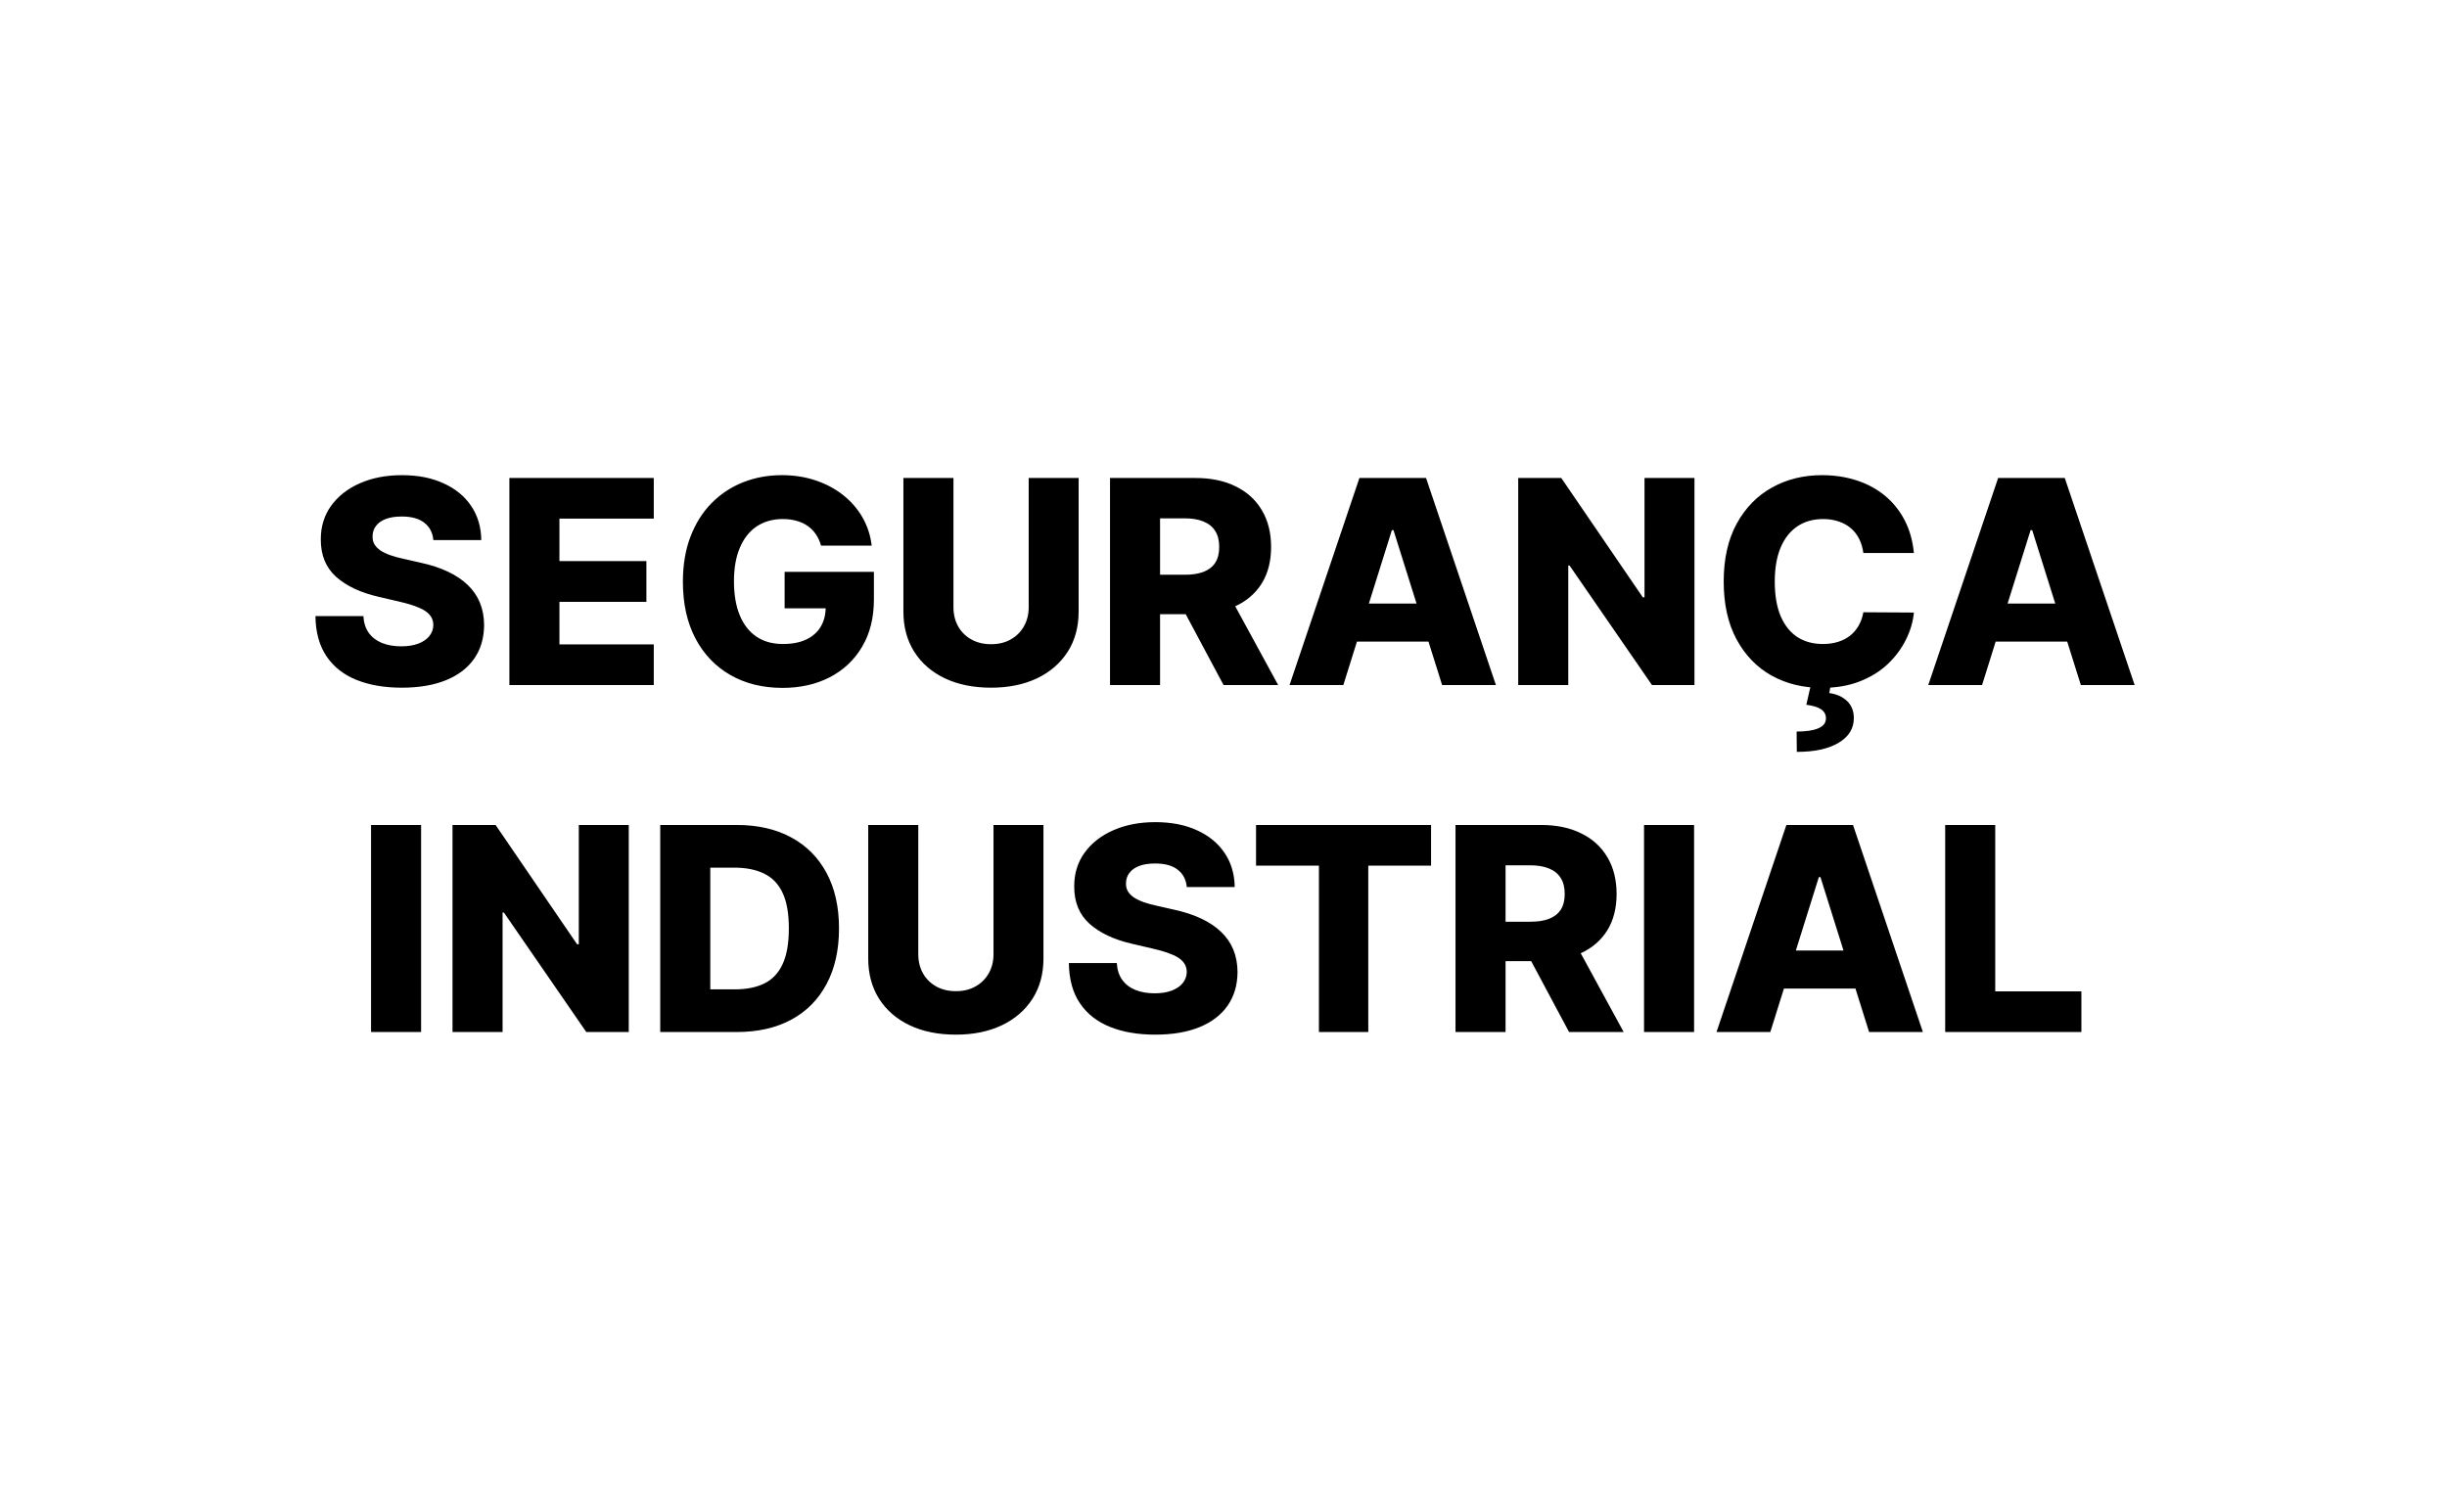 <svg width="275" height="170" viewBox="0 0 275 170" fill="none" xmlns="http://www.w3.org/2000/svg">
<rect width="275" height="170" fill="white"/>
<path d="M48.7 60.705C48.624 59.871 48.287 59.224 47.689 58.761C47.098 58.292 46.253 58.057 45.155 58.057C44.428 58.057 43.822 58.151 43.337 58.341C42.852 58.53 42.488 58.792 42.246 59.125C42.003 59.451 41.878 59.826 41.871 60.25C41.856 60.599 41.924 60.905 42.075 61.17C42.234 61.436 42.462 61.67 42.757 61.875C43.06 62.072 43.424 62.246 43.848 62.398C44.272 62.549 44.749 62.682 45.28 62.795L47.28 63.25C48.431 63.5 49.447 63.833 50.325 64.25C51.212 64.667 51.954 65.163 52.553 65.739C53.159 66.314 53.617 66.977 53.928 67.727C54.238 68.477 54.397 69.318 54.405 70.25C54.397 71.72 54.026 72.981 53.291 74.034C52.556 75.087 51.499 75.894 50.121 76.454C48.749 77.015 47.094 77.296 45.155 77.296C43.208 77.296 41.511 77.004 40.064 76.421C38.617 75.837 37.492 74.951 36.689 73.761C35.886 72.572 35.473 71.068 35.45 69.25H40.837C40.882 70 41.083 70.625 41.439 71.125C41.795 71.625 42.284 72.004 42.905 72.261C43.534 72.519 44.261 72.648 45.087 72.648C45.844 72.648 46.488 72.546 47.019 72.341C47.556 72.136 47.969 71.852 48.257 71.489C48.545 71.125 48.693 70.708 48.7 70.239C48.693 69.799 48.556 69.424 48.291 69.114C48.026 68.796 47.617 68.523 47.064 68.296C46.519 68.061 45.822 67.845 44.973 67.648L42.541 67.079C40.526 66.617 38.939 65.871 37.78 64.841C36.621 63.803 36.045 62.401 36.053 60.636C36.045 59.197 36.431 57.936 37.212 56.852C37.992 55.769 39.072 54.924 40.45 54.318C41.829 53.712 43.401 53.409 45.166 53.409C46.969 53.409 48.534 53.716 49.859 54.33C51.193 54.936 52.227 55.788 52.962 56.886C53.697 57.985 54.072 59.258 54.087 60.705H48.7ZM57.246 77V53.727H73.473V58.295H62.871V63.068H72.644V67.648H62.871V72.432H73.473V77H57.246ZM92.269 61.33C92.14 60.852 91.95 60.432 91.7 60.068C91.45 59.697 91.144 59.383 90.78 59.125C90.416 58.867 89.999 58.674 89.53 58.545C89.06 58.409 88.545 58.341 87.984 58.341C86.856 58.341 85.878 58.614 85.053 59.159C84.234 59.705 83.602 60.5 83.155 61.545C82.708 62.583 82.484 63.845 82.484 65.329C82.484 66.822 82.7 68.095 83.132 69.148C83.564 70.201 84.189 71.004 85.007 71.557C85.825 72.11 86.818 72.386 87.984 72.386C89.015 72.386 89.886 72.22 90.598 71.886C91.318 71.546 91.863 71.064 92.234 70.443C92.606 69.822 92.791 69.091 92.791 68.25L93.837 68.375H88.178V64.273H98.212V67.352C98.212 69.436 97.769 71.22 96.882 72.704C96.003 74.189 94.791 75.329 93.246 76.125C91.708 76.921 89.939 77.318 87.939 77.318C85.719 77.318 83.769 76.837 82.087 75.875C80.405 74.913 79.094 73.542 78.155 71.761C77.215 69.974 76.746 67.852 76.746 65.398C76.746 63.489 77.03 61.795 77.598 60.318C78.166 58.833 78.958 57.576 79.973 56.545C80.996 55.515 82.178 54.735 83.519 54.205C84.867 53.674 86.318 53.409 87.871 53.409C89.219 53.409 90.473 53.602 91.632 53.989C92.799 54.375 93.829 54.92 94.723 55.625C95.624 56.33 96.356 57.167 96.916 58.136C97.477 59.106 97.825 60.17 97.962 61.33H92.269ZM115.607 53.727H121.22V68.739C121.22 70.474 120.807 71.985 119.982 73.273C119.156 74.553 118.004 75.546 116.527 76.25C115.05 76.947 113.334 77.296 111.379 77.296C109.402 77.296 107.675 76.947 106.197 76.25C104.72 75.546 103.572 74.553 102.754 73.273C101.936 71.985 101.527 70.474 101.527 68.739V53.727H107.152V68.25C107.152 69.053 107.326 69.769 107.675 70.398C108.031 71.026 108.527 71.519 109.163 71.875C109.8 72.231 110.538 72.409 111.379 72.409C112.22 72.409 112.955 72.231 113.584 71.875C114.22 71.519 114.716 71.026 115.072 70.398C115.429 69.769 115.607 69.053 115.607 68.25V53.727ZM124.746 77V53.727H134.359C136.102 53.727 137.606 54.042 138.871 54.67C140.143 55.292 141.125 56.186 141.814 57.352C142.503 58.511 142.848 59.886 142.848 61.477C142.848 63.091 142.496 64.462 141.791 65.591C141.087 66.712 140.087 67.568 138.791 68.159C137.496 68.742 135.962 69.034 134.189 69.034H128.109V64.602H133.143C133.992 64.602 134.7 64.492 135.268 64.273C135.844 64.046 136.28 63.705 136.575 63.25C136.871 62.788 137.018 62.197 137.018 61.477C137.018 60.758 136.871 60.163 136.575 59.693C136.28 59.216 135.844 58.86 135.268 58.625C134.693 58.383 133.984 58.261 133.143 58.261H130.371V77H124.746ZM137.848 66.364L143.643 77H137.507L131.825 66.364H137.848ZM150.967 77H144.922L152.774 53.727H160.263L168.115 77H162.07L156.604 59.591H156.422L150.967 77ZM150.161 67.841H162.797V72.114H150.161V67.841ZM190.428 53.727V77H185.655L176.393 63.568H176.246V77H170.621V53.727H175.462L184.621 67.136H184.814V53.727H190.428ZM215.089 62.159H209.408C209.332 61.576 209.177 61.049 208.942 60.58C208.707 60.11 208.396 59.708 208.01 59.375C207.624 59.042 207.165 58.788 206.635 58.614C206.112 58.432 205.533 58.341 204.896 58.341C203.768 58.341 202.794 58.617 201.976 59.17C201.165 59.724 200.54 60.523 200.101 61.568C199.669 62.614 199.453 63.879 199.453 65.364C199.453 66.909 199.673 68.204 200.112 69.25C200.559 70.288 201.184 71.072 201.987 71.602C202.798 72.125 203.756 72.386 204.862 72.386C205.483 72.386 206.048 72.307 206.555 72.148C207.071 71.989 207.521 71.758 207.908 71.454C208.302 71.144 208.624 70.769 208.874 70.329C209.131 69.883 209.309 69.379 209.408 68.818L215.089 68.852C214.991 69.883 214.692 70.898 214.192 71.898C213.699 72.898 213.021 73.811 212.158 74.636C211.294 75.454 210.241 76.106 208.999 76.591C207.764 77.076 206.347 77.318 204.749 77.318C202.643 77.318 200.756 76.856 199.089 75.932C197.43 75 196.12 73.644 195.158 71.864C194.196 70.083 193.714 67.917 193.714 65.364C193.714 62.803 194.203 60.633 195.18 58.852C196.158 57.072 197.48 55.72 199.146 54.795C200.813 53.871 202.68 53.409 204.749 53.409C206.158 53.409 207.461 53.606 208.658 54C209.855 54.386 210.908 54.955 211.817 55.705C212.726 56.447 213.464 57.36 214.033 58.443C214.601 59.526 214.953 60.765 215.089 62.159ZM203.533 76.875H205.76L205.578 77.898C206.411 78.019 207.078 78.318 207.578 78.796C208.078 79.28 208.332 79.909 208.339 80.682C208.347 81.864 207.783 82.796 206.646 83.477C205.518 84.167 203.946 84.511 201.93 84.511L201.908 82.227C202.946 82.227 203.749 82.11 204.317 81.875C204.885 81.64 205.18 81.284 205.203 80.807C205.226 80.367 205.055 80.015 204.692 79.75C204.328 79.492 203.764 79.314 202.999 79.216L203.533 76.875ZM222.749 77H216.703L224.555 53.727H232.044L239.896 77H233.851L228.385 59.591H228.203L222.749 77ZM221.942 67.841H234.578V72.114H221.942V67.841ZM47.324 92.727V116H41.699V92.727H47.324ZM70.662 92.727V116H65.889L56.628 102.568H56.48V116H50.855V92.727H55.696L64.855 106.136H65.048V92.727H70.662ZM82.801 116H74.199V92.727H82.79C85.161 92.727 87.203 93.193 88.915 94.125C90.635 95.049 91.96 96.383 92.892 98.125C93.824 99.86 94.29 101.936 94.29 104.352C94.29 106.777 93.824 108.86 92.892 110.602C91.968 112.345 90.646 113.682 88.926 114.614C87.206 115.538 85.165 116 82.801 116ZM79.824 111.205H82.585C83.888 111.205 84.99 110.985 85.892 110.545C86.801 110.098 87.487 109.375 87.949 108.375C88.419 107.367 88.653 106.027 88.653 104.352C88.653 102.678 88.419 101.345 87.949 100.352C87.479 99.352 86.786 98.633 85.869 98.193C84.96 97.746 83.839 97.523 82.506 97.523H79.824V111.205ZM111.653 92.727H117.267V107.739C117.267 109.473 116.854 110.985 116.028 112.273C115.203 113.553 114.051 114.545 112.574 115.25C111.097 115.947 109.381 116.295 107.426 116.295C105.449 116.295 103.722 115.947 102.244 115.25C100.767 114.545 99.619 113.553 98.801 112.273C97.983 110.985 97.574 109.473 97.574 107.739V92.727H103.199V107.25C103.199 108.053 103.373 108.769 103.722 109.398C104.078 110.027 104.574 110.519 105.21 110.875C105.847 111.231 106.585 111.409 107.426 111.409C108.267 111.409 109.002 111.231 109.631 110.875C110.267 110.519 110.763 110.027 111.119 109.398C111.475 108.769 111.653 108.053 111.653 107.25V92.727ZM133.372 99.704C133.296 98.871 132.959 98.224 132.361 97.761C131.77 97.292 130.925 97.057 129.827 97.057C129.099 97.057 128.493 97.151 128.009 97.341C127.524 97.53 127.16 97.792 126.918 98.125C126.675 98.451 126.55 98.826 126.543 99.25C126.527 99.599 126.596 99.905 126.747 100.17C126.906 100.436 127.134 100.67 127.429 100.875C127.732 101.072 128.096 101.246 128.52 101.398C128.944 101.549 129.421 101.682 129.952 101.795L131.952 102.25C133.103 102.5 134.118 102.833 134.997 103.25C135.884 103.667 136.626 104.163 137.224 104.739C137.83 105.314 138.289 105.977 138.599 106.727C138.91 107.477 139.069 108.318 139.077 109.25C139.069 110.72 138.698 111.981 137.963 113.034C137.228 114.087 136.171 114.894 134.793 115.455C133.421 116.015 131.766 116.295 129.827 116.295C127.88 116.295 126.183 116.004 124.736 115.42C123.289 114.837 122.164 113.951 121.361 112.761C120.558 111.572 120.145 110.068 120.122 108.25H125.509C125.554 109 125.755 109.625 126.111 110.125C126.467 110.625 126.955 111.004 127.577 111.261C128.205 111.519 128.933 111.648 129.759 111.648C130.516 111.648 131.16 111.545 131.69 111.341C132.228 111.136 132.641 110.852 132.929 110.489C133.217 110.125 133.365 109.708 133.372 109.239C133.365 108.799 133.228 108.424 132.963 108.114C132.698 107.795 132.289 107.523 131.736 107.295C131.19 107.061 130.493 106.845 129.645 106.648L127.213 106.08C125.198 105.617 123.611 104.871 122.452 103.841C121.293 102.803 120.717 101.402 120.724 99.636C120.717 98.197 121.103 96.936 121.884 95.852C122.664 94.769 123.743 93.924 125.122 93.318C126.501 92.712 128.073 92.409 129.838 92.409C131.641 92.409 133.205 92.716 134.531 93.329C135.865 93.936 136.899 94.788 137.634 95.886C138.368 96.985 138.743 98.258 138.759 99.704H133.372ZM141.156 97.296V92.727H160.827V97.296H153.77V116H148.224V97.296H141.156ZM163.574 116V92.727H173.188C174.93 92.727 176.434 93.042 177.699 93.671C178.972 94.292 179.953 95.186 180.642 96.352C181.331 97.511 181.676 98.886 181.676 100.477C181.676 102.091 181.324 103.462 180.619 104.591C179.915 105.712 178.915 106.568 177.619 107.159C176.324 107.742 174.79 108.034 173.017 108.034H166.938V103.602H171.972C172.82 103.602 173.528 103.492 174.097 103.273C174.672 103.045 175.108 102.705 175.403 102.25C175.699 101.788 175.847 101.197 175.847 100.477C175.847 99.758 175.699 99.163 175.403 98.693C175.108 98.216 174.672 97.86 174.097 97.625C173.521 97.383 172.813 97.261 171.972 97.261H169.199V116H163.574ZM176.676 105.364L182.472 116H176.335L170.653 105.364H176.676ZM190.386 92.727V116H184.761V92.727H190.386ZM198.952 116H192.906L200.759 92.727H208.247L216.099 116H210.054L204.588 98.591H204.406L198.952 116ZM198.145 106.841H210.781V111.114H198.145V106.841ZM218.605 116V92.727H224.23V111.432H233.912V116H218.605Z" fill="black"/>
</svg>
